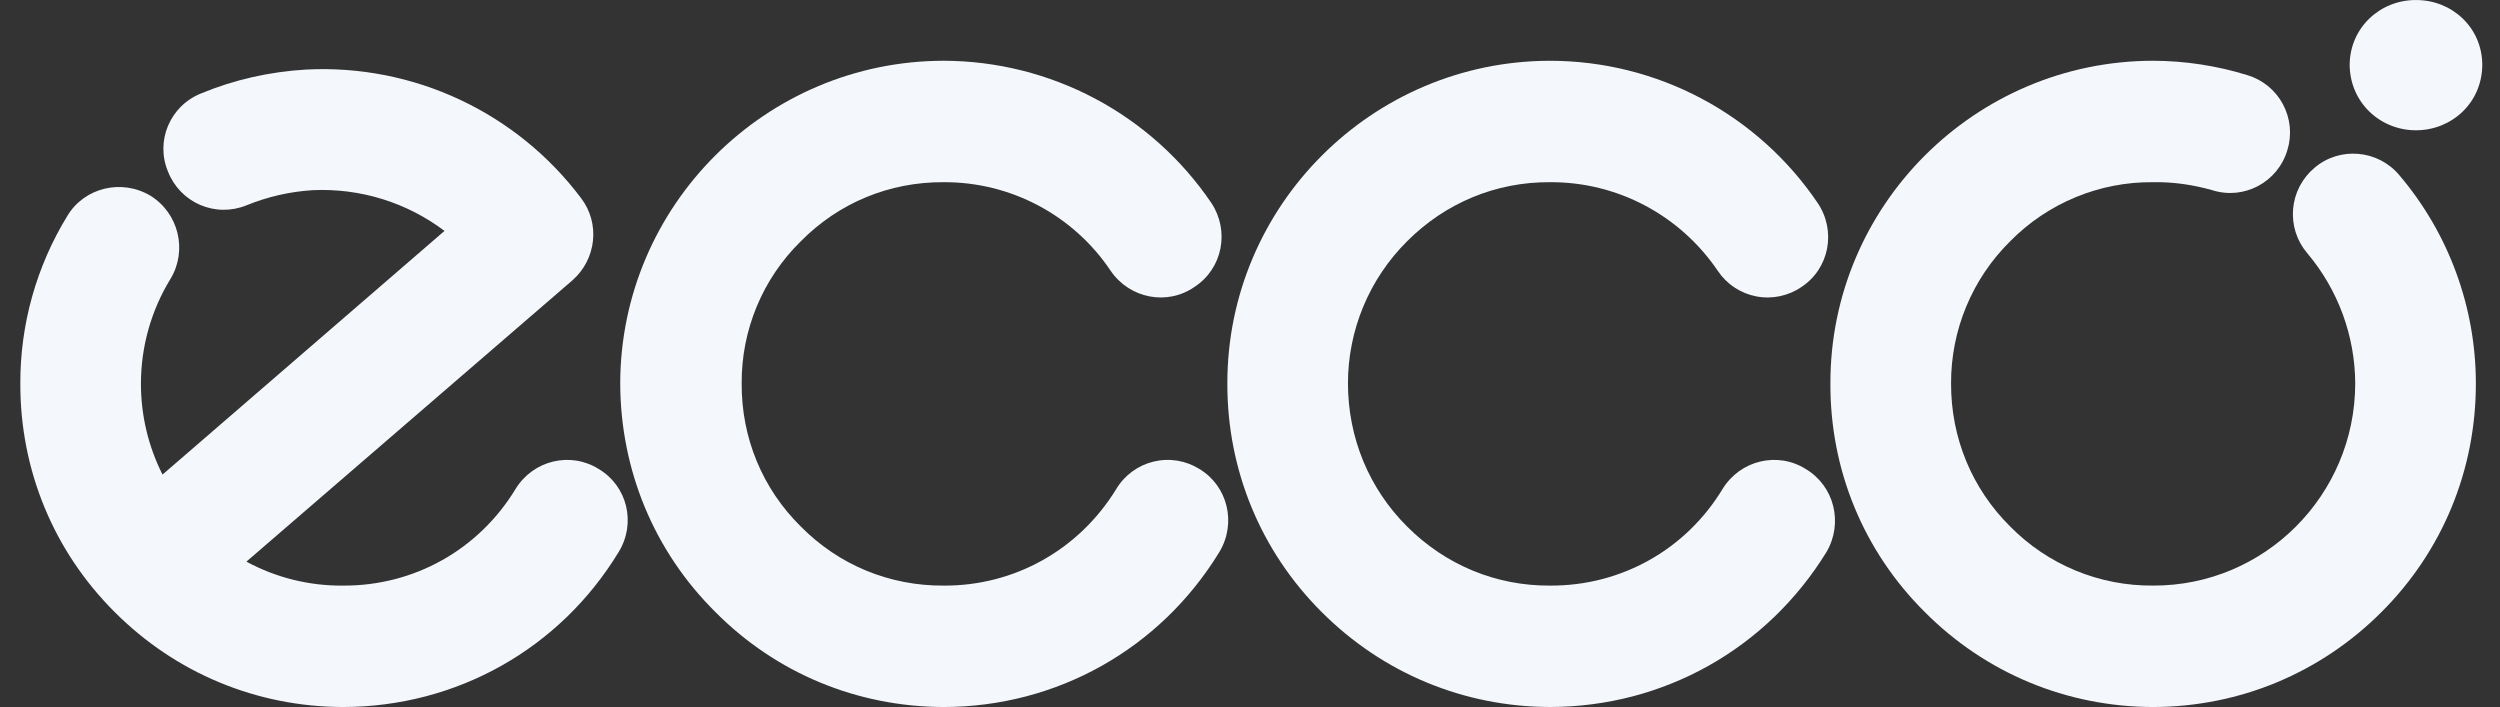 <svg width="99" height="28" viewBox="0 0 99 28" fill="none" xmlns="http://www.w3.org/2000/svg">
<rect x="0" y="0" width="99" height="28" fill="#333333" stroke="none"/>
<g clip-path="url(#clip0_677_3090)">
<path d="M95.007 6.93C94.158 5.923 92.647 5.799 91.654 6.645C91.412 6.848 91.213 7.097 91.067 7.377C90.921 7.657 90.833 7.964 90.806 8.278C90.78 8.593 90.816 8.91 90.912 9.211C91.009 9.511 91.165 9.79 91.37 10.03C92.587 11.473 93.259 13.298 93.267 15.186C93.261 19.614 89.671 23.204 85.264 23.189C84.212 23.199 83.168 22.997 82.195 22.595C81.222 22.193 80.34 21.599 79.602 20.848C78.089 19.349 77.257 17.34 77.262 15.186C77.258 14.139 77.463 13.102 77.865 12.135C78.266 11.168 78.857 10.291 79.602 9.555C80.34 8.805 81.222 8.211 82.195 7.809C83.168 7.406 84.212 7.204 85.264 7.215C86.056 7.2 86.843 7.316 87.605 7.531C88.861 7.931 90.198 7.219 90.579 5.949C90.672 5.65 90.704 5.335 90.675 5.024C90.645 4.712 90.554 4.409 90.407 4.133C90.26 3.856 90.06 3.612 89.818 3.413C89.576 3.215 89.297 3.066 88.997 2.976C87.788 2.602 86.53 2.41 85.264 2.406C78.208 2.413 72.471 8.15 72.484 15.186C72.471 18.617 73.801 21.829 76.218 24.233C78.632 26.66 81.843 27.99 85.264 27.998C88.675 27.99 91.887 26.66 94.311 24.233C96.717 21.829 98.047 18.617 98.044 15.186C98.044 12.161 96.968 9.234 95.007 6.93Z" fill="#F4F7FB"/>
<path d="M71.504 18.571C70.385 17.87 68.912 18.228 68.215 19.362C66.758 21.766 64.2 23.204 61.382 23.19C59.247 23.204 57.238 22.372 55.72 20.849C54.215 19.349 53.383 17.34 53.379 15.187C53.378 14.14 53.585 13.104 53.987 12.137C54.389 11.171 54.977 10.294 55.72 9.556C57.238 8.032 59.247 7.2 61.382 7.215C64.047 7.2 66.528 8.52 68.025 10.726C68.2 10.988 68.425 11.212 68.687 11.385C68.95 11.559 69.244 11.679 69.553 11.738C69.862 11.797 70.18 11.793 70.488 11.728C70.796 11.663 71.087 11.538 71.346 11.359C72.439 10.633 72.727 9.145 71.979 8.037C70.807 6.304 69.228 4.885 67.381 3.903C65.533 2.921 63.473 2.408 61.381 2.407C54.333 2.413 48.596 8.15 48.603 15.186C48.596 18.617 49.927 21.829 52.335 24.233C54.758 26.66 57.969 27.99 61.382 27.997C65.885 27.99 69.97 25.694 72.328 21.861C73 20.718 72.643 19.246 71.504 18.571Z" fill="#F4F7FB"/>
<path d="M47.496 18.571C47.228 18.404 46.931 18.293 46.62 18.242C46.309 18.192 45.991 18.204 45.685 18.278C45.379 18.351 45.09 18.485 44.837 18.671C44.583 18.857 44.368 19.092 44.206 19.362C42.734 21.766 40.177 23.204 37.373 23.19C35.223 23.204 33.213 22.372 31.711 20.849C30.191 19.349 29.359 17.34 29.37 15.187C29.363 14.139 29.566 13.101 29.968 12.133C30.37 11.166 30.963 10.289 31.711 9.556C33.214 8.032 35.224 7.2 37.373 7.215C38.679 7.209 39.967 7.527 41.12 8.139C42.274 8.752 43.258 9.641 43.984 10.726C44.737 11.825 46.225 12.113 47.306 11.359C48.415 10.633 48.704 9.146 47.97 8.037C46.796 6.307 45.217 4.889 43.37 3.908C41.523 2.926 39.464 2.411 37.373 2.406C30.309 2.413 24.572 8.15 24.561 15.186C24.572 18.617 25.902 21.829 28.326 24.233C30.733 26.66 33.944 27.99 37.373 27.998C41.86 27.99 45.945 25.694 48.286 21.861C48.976 20.718 48.619 19.246 47.496 18.571Z" fill="#F4F7FB"/>
<path d="M23.707 18.571C22.586 17.87 21.113 18.228 20.417 19.362C18.958 21.766 16.401 23.204 13.585 23.19C12.249 23.203 10.932 22.876 9.757 22.241L22.663 11.105C23.62 10.268 23.772 8.845 23.011 7.847C21.753 6.172 20.103 4.832 18.205 3.944C16.308 3.056 14.222 2.647 12.129 2.754C10.686 2.839 9.28 3.153 7.954 3.703C6.728 4.198 6.142 5.595 6.657 6.804C6.771 7.096 6.943 7.362 7.161 7.587C7.38 7.813 7.641 7.992 7.929 8.116C8.218 8.239 8.528 8.305 8.841 8.307C9.155 8.31 9.466 8.251 9.757 8.132C10.594 7.79 11.48 7.587 12.383 7.531C14.28 7.444 16.119 8.025 17.602 9.144L6.436 18.793C5.871 17.674 5.579 16.439 5.581 15.186C5.583 13.723 5.988 12.289 6.752 11.042C7.433 9.917 7.075 8.445 5.961 7.752C4.817 7.07 3.345 7.427 2.671 8.543C1.444 10.541 0.798 12.841 0.805 15.186C0.796 18.617 2.127 21.829 4.537 24.233C6.958 26.66 10.17 27.99 13.585 27.998C18.085 27.99 22.17 25.694 24.498 21.861C25.201 20.718 24.843 19.246 23.707 18.571ZM93.047 2.565C93.058 1.087 94.261 -0.006 95.672 0.002C97.09 -0.006 98.293 1.087 98.298 2.565C98.293 4.067 97.09 5.16 95.672 5.159C94.261 5.16 93.058 4.067 93.047 2.565Z" fill="#F4F7FB"/>
<path d="M95.672 4.715C96.851 4.73 97.773 3.814 97.76 2.564C97.773 1.347 96.851 0.424 95.672 0.413C94.499 0.424 93.577 1.347 93.584 2.564C93.577 3.814 94.499 4.73 95.672 4.715Z" fill="#F4F7FB"/>
<path d="M95.135 4.052H94.692V1.078H95.831C96.524 1.088 96.873 1.347 96.875 1.932C96.873 2.468 96.538 2.7 96.084 2.754L96.938 4.052H96.432L95.641 2.786H95.135V4.052Z" fill="#F4F7FB"/>
<path d="M95.672 2.406C96.058 2.392 96.4 2.365 96.4 1.9C96.4 1.538 96.065 1.47 95.735 1.457H95.134V2.406H95.672Z" fill="#F4F7FB"/>
</g>
<defs>
<clipPath id="clip0_677_3090">
<rect width="97.493" height="28" fill="white" transform="translate(0.805)"/>
</clipPath>
</defs>
</svg>
